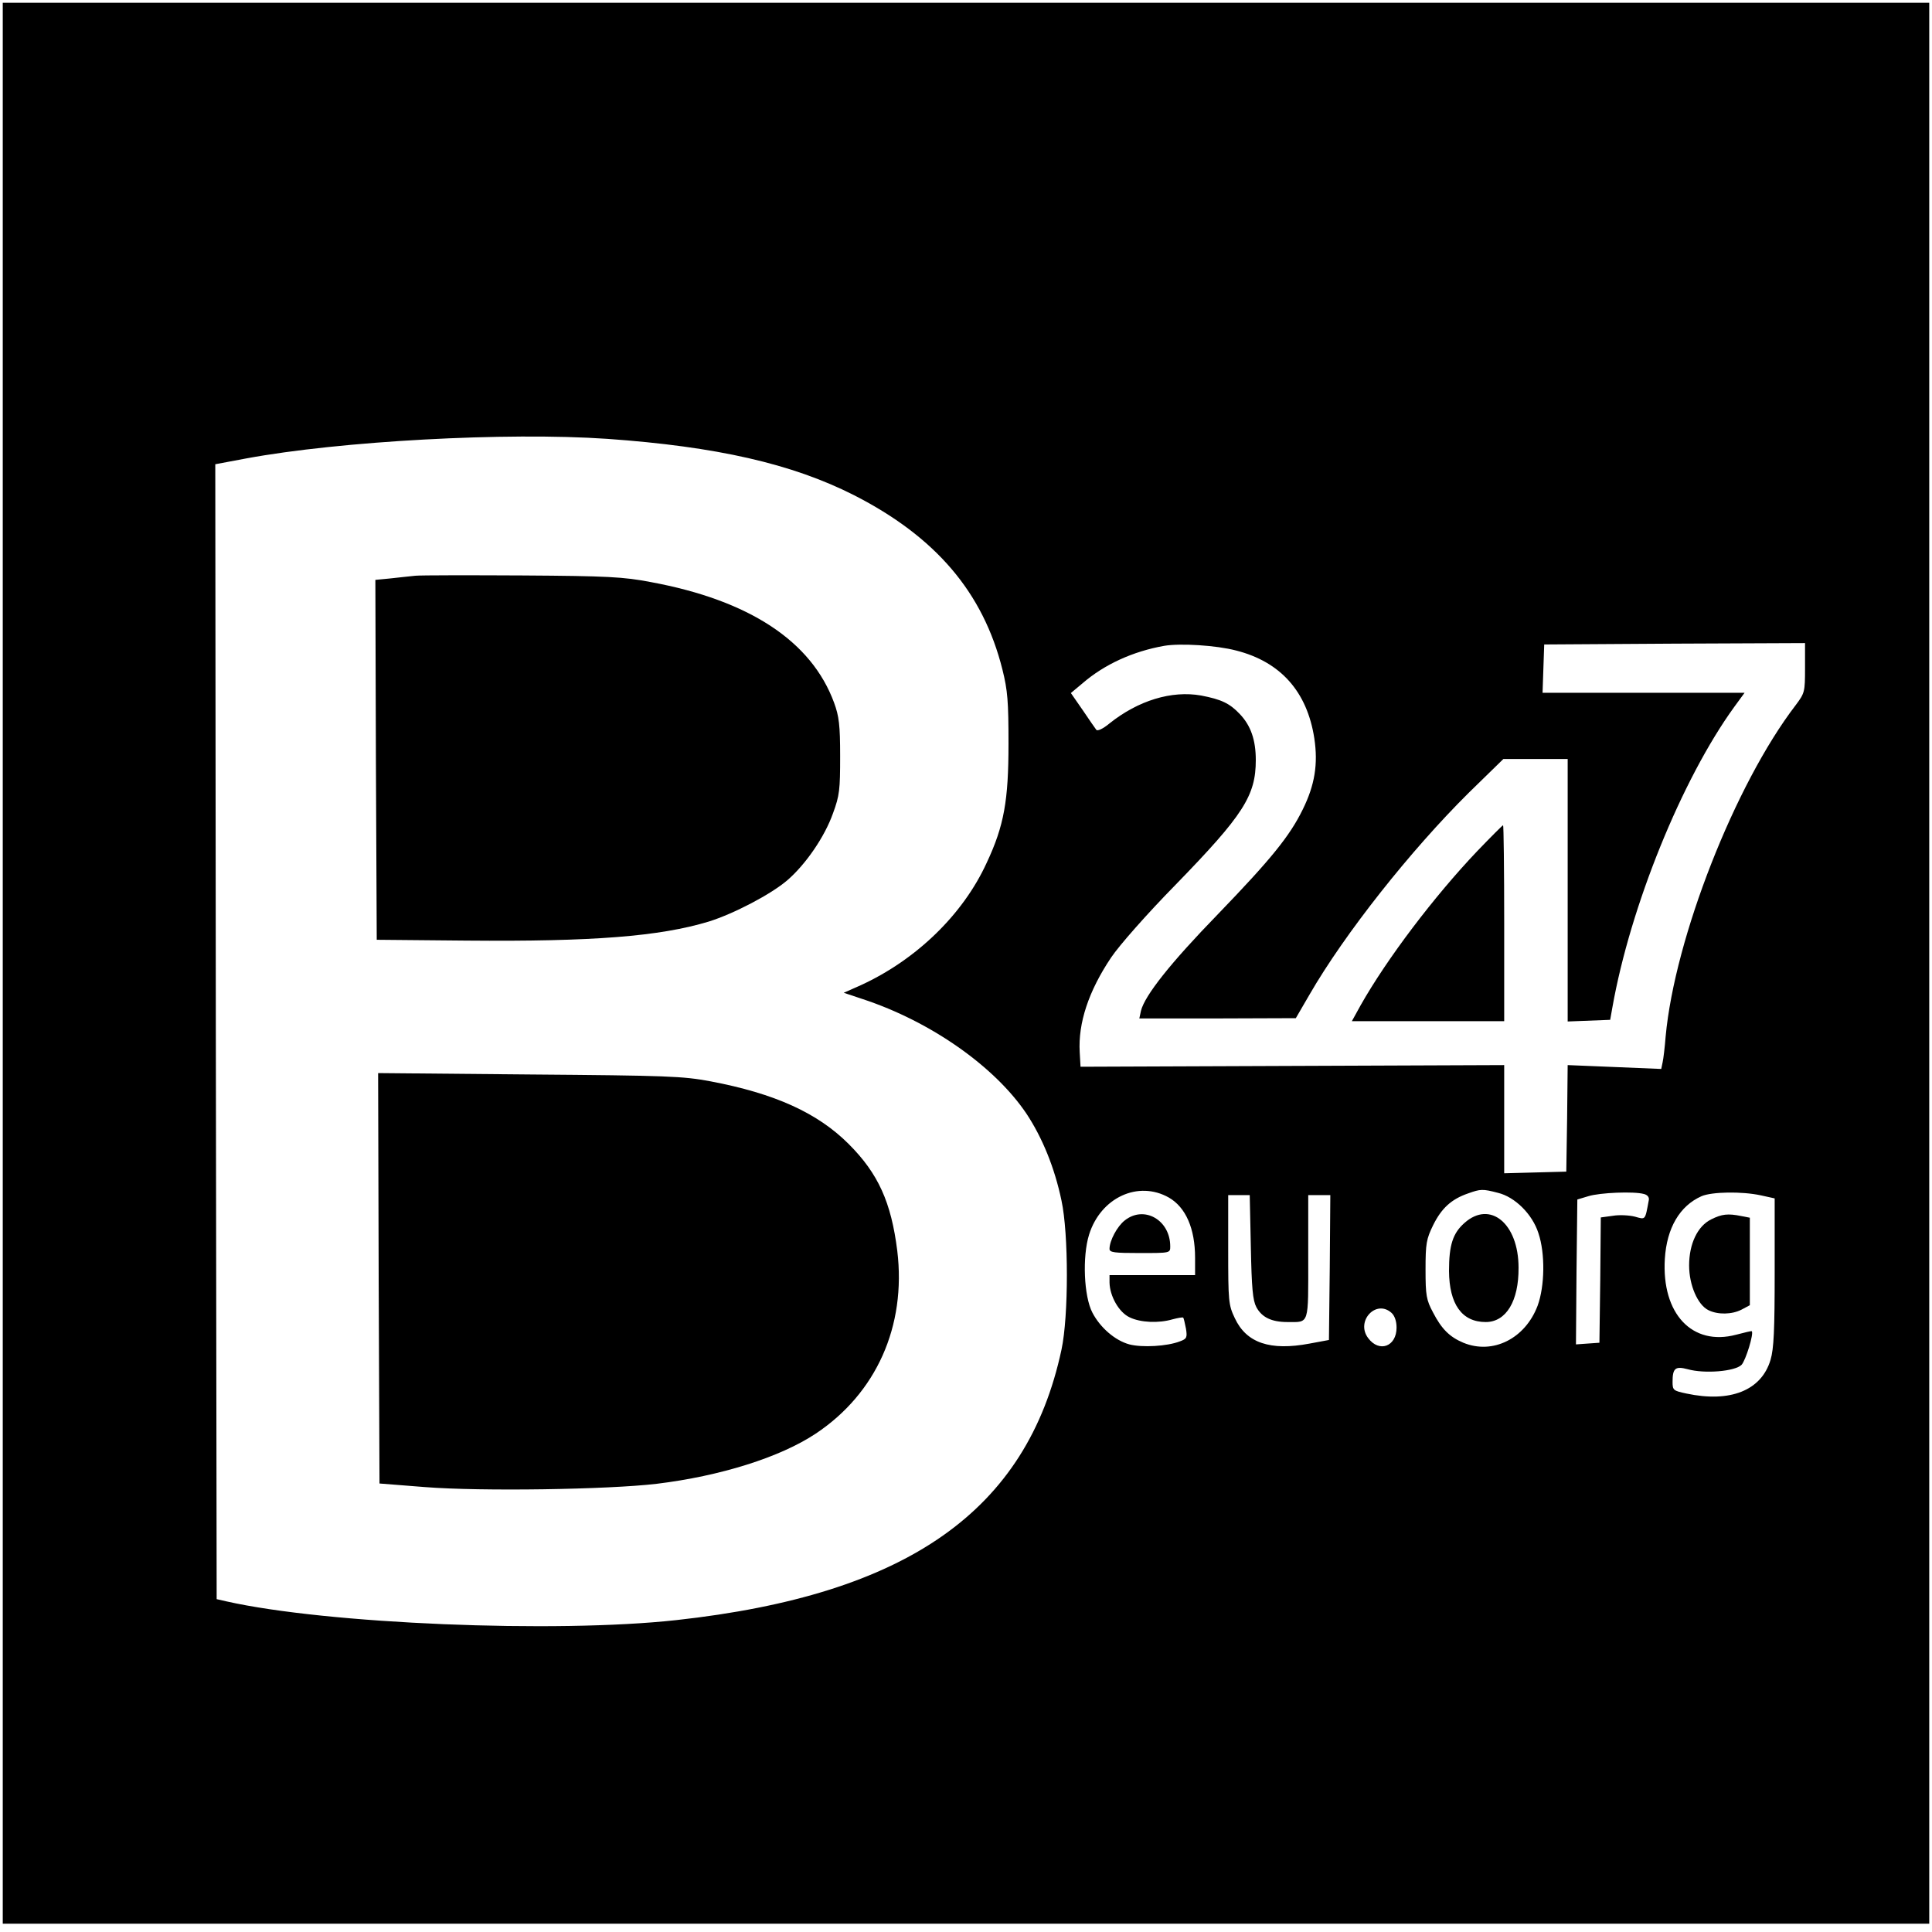 <?xml version="1.0" standalone="no"?>
<!DOCTYPE svg PUBLIC "-//W3C//DTD SVG 20010904//EN"
 "http://www.w3.org/TR/2001/REC-SVG-20010904/DTD/svg10.dtd">
<svg version="1.0" xmlns="http://www.w3.org/2000/svg"
 width="700pt" height="700pt" viewBox="0 0 700 700"
 preserveAspectRatio="xMidYMid meet">
<g transform="translate(0,700) scale(0.1,-0.1)"
fill="#000000" stroke="none">
<path d="M10 3510 l0 -3480 3490 0 3490 0 0 3480 0 3480 -3490 0 -3490 0 0
-3480z m2190 1900 c396 -28 669 -90 894 -204 296 -151 468 -352 538 -632 19
-76 22 -116 22 -269 0 -205 -16 -297 -79 -431 -86 -188 -256 -352 -457 -444
l-61 -27 69 -23 c246 -81 478 -244 593 -415 57 -86 102 -195 127 -315 26 -120
26 -419 0 -540 -125 -584 -558 -888 -1396 -980 -437 -48 -1266 -14 -1630 68
l-35 8 -3 2056 -2 2056 112 21 c340 63 944 96 1308 71z m2279 -767 c161 -41
257 -149 283 -318 14 -93 2 -169 -42 -258 -47 -96 -114 -179 -307 -379 -174
-179 -265 -295 -279 -350 l-6 -28 283 0 284 1 50 86 c127 220 366 522 577 731
l125 122 116 0 117 0 0 -475 0 -476 77 3 77 3 8 45 c65 367 252 827 441 1088
l38 52 -366 0 -366 0 3 88 3 87 473 3 472 2 0 -90 c0 -87 -1 -91 -34 -135
-220 -287 -438 -844 -471 -1200 -3 -38 -8 -81 -11 -94 l-5 -24 -169 7 -170 7
-2 -193 -3 -193 -112 -3 -113 -3 0 196 0 196 -767 -3 -768 -3 -3 53 c-6 105
32 221 114 343 28 42 128 156 234 264 245 252 290 322 290 451 0 73 -18 125
-58 167 -37 39 -67 53 -140 67 -107 19 -228 -18 -332 -101 -24 -20 -44 -29
-48 -23 -4 5 -26 37 -49 71 l-43 62 43 36 c79 68 182 115 295 135 58 10 189 2
261 -17z m-244 -1982 c61 -35 95 -112 95 -218 l0 -63 -155 0 -155 0 0 -27 c1
-49 34 -108 73 -126 39 -19 105 -22 156 -7 19 5 36 8 38 6 2 -2 6 -20 10 -40
5 -32 3 -37 -22 -46 -46 -18 -137 -23 -183 -11 -52 14 -106 61 -134 115 -31
59 -37 203 -12 283 42 134 178 197 289 134z m1193 17 c61 -15 124 -77 146
-146 25 -74 23 -192 -3 -263 -45 -119 -162 -178 -269 -134 -50 21 -79 50 -110
110 -24 45 -27 61 -27 155 0 95 3 111 28 162 30 60 65 93 126 114 45 16 52 17
109 2z m528 -4 c13 -3 20 -12 18 -22 -14 -75 -11 -71 -51 -60 -20 5 -56 7 -79
3 l-44 -6 -2 -227 -3 -227 -43 -3 -42 -3 2 263 3 262 40 12 c42 13 165 18 201
8z m424 -5 l50 -11 0 -267 c0 -209 -3 -278 -15 -318 -33 -111 -146 -156 -305
-122 -47 10 -50 12 -50 42 0 50 10 58 55 46 61 -17 171 -8 195 16 15 16 45
113 37 122 -1 1 -27 -5 -57 -13 -159 -42 -270 76 -258 275 7 112 54 192 133
227 37 16 146 18 215 3z m-1848 -186 c3 -151 7 -194 20 -219 20 -37 55 -54
113 -54 80 0 75 -14 75 236 l0 224 40 0 40 0 -2 -262 -3 -263 -70 -13 c-143
-27 -229 2 -271 92 -23 48 -24 62 -24 249 l0 197 39 0 39 0 4 -187z m510 -240
c11 -10 18 -30 18 -53 0 -69 -63 -92 -103 -38 -46 61 29 142 85 91z"/>
<path d="M1505 4914 c-22 -2 -64 -7 -93 -10 l-52 -5 2 -652 3 -652 325 -3
c457 -4 700 15 878 69 90 28 226 99 285 150 66 57 135 157 165 242 24 65 26
86 26 207 0 113 -4 145 -22 194 -82 223 -307 371 -664 437 -99 19 -157 22
-463 24 -192 1 -368 1 -390 -1z"/>
<path d="M1372 2368 l3 -743 165 -13 c203 -16 663 -9 840 12 230 28 447 96
576 182 219 146 328 389 295 662 -22 176 -69 280 -176 387 -113 113 -268 183
-500 227 -101 19 -156 21 -658 25 l-547 5 2 -744z"/>
<path d="M5353 3917 c-157 -165 -328 -391 -423 -559 l-32 -58 276 0 276 0 0
355 c0 195 -2 355 -4 355 -2 0 -44 -42 -93 -93z"/>
<path d="M4075 2578 c-27 -21 -55 -73 -55 -103 0 -13 18 -15 110 -15 110 0
110 0 110 24 0 96 -95 150 -165 94z"/>
<path d="M5306 2569 c-42 -37 -56 -80 -56 -174 1 -121 47 -185 133 -185 74 0
120 76 119 197 0 160 -103 245 -196 162z"/>
<path d="M6200 2582 c-49 -24 -80 -88 -80 -167 0 -71 31 -143 70 -162 34 -17
85 -16 120 2 l30 16 0 158 0 159 -31 6 c-49 10 -71 7 -109 -12z"/>
</g>
</svg>
